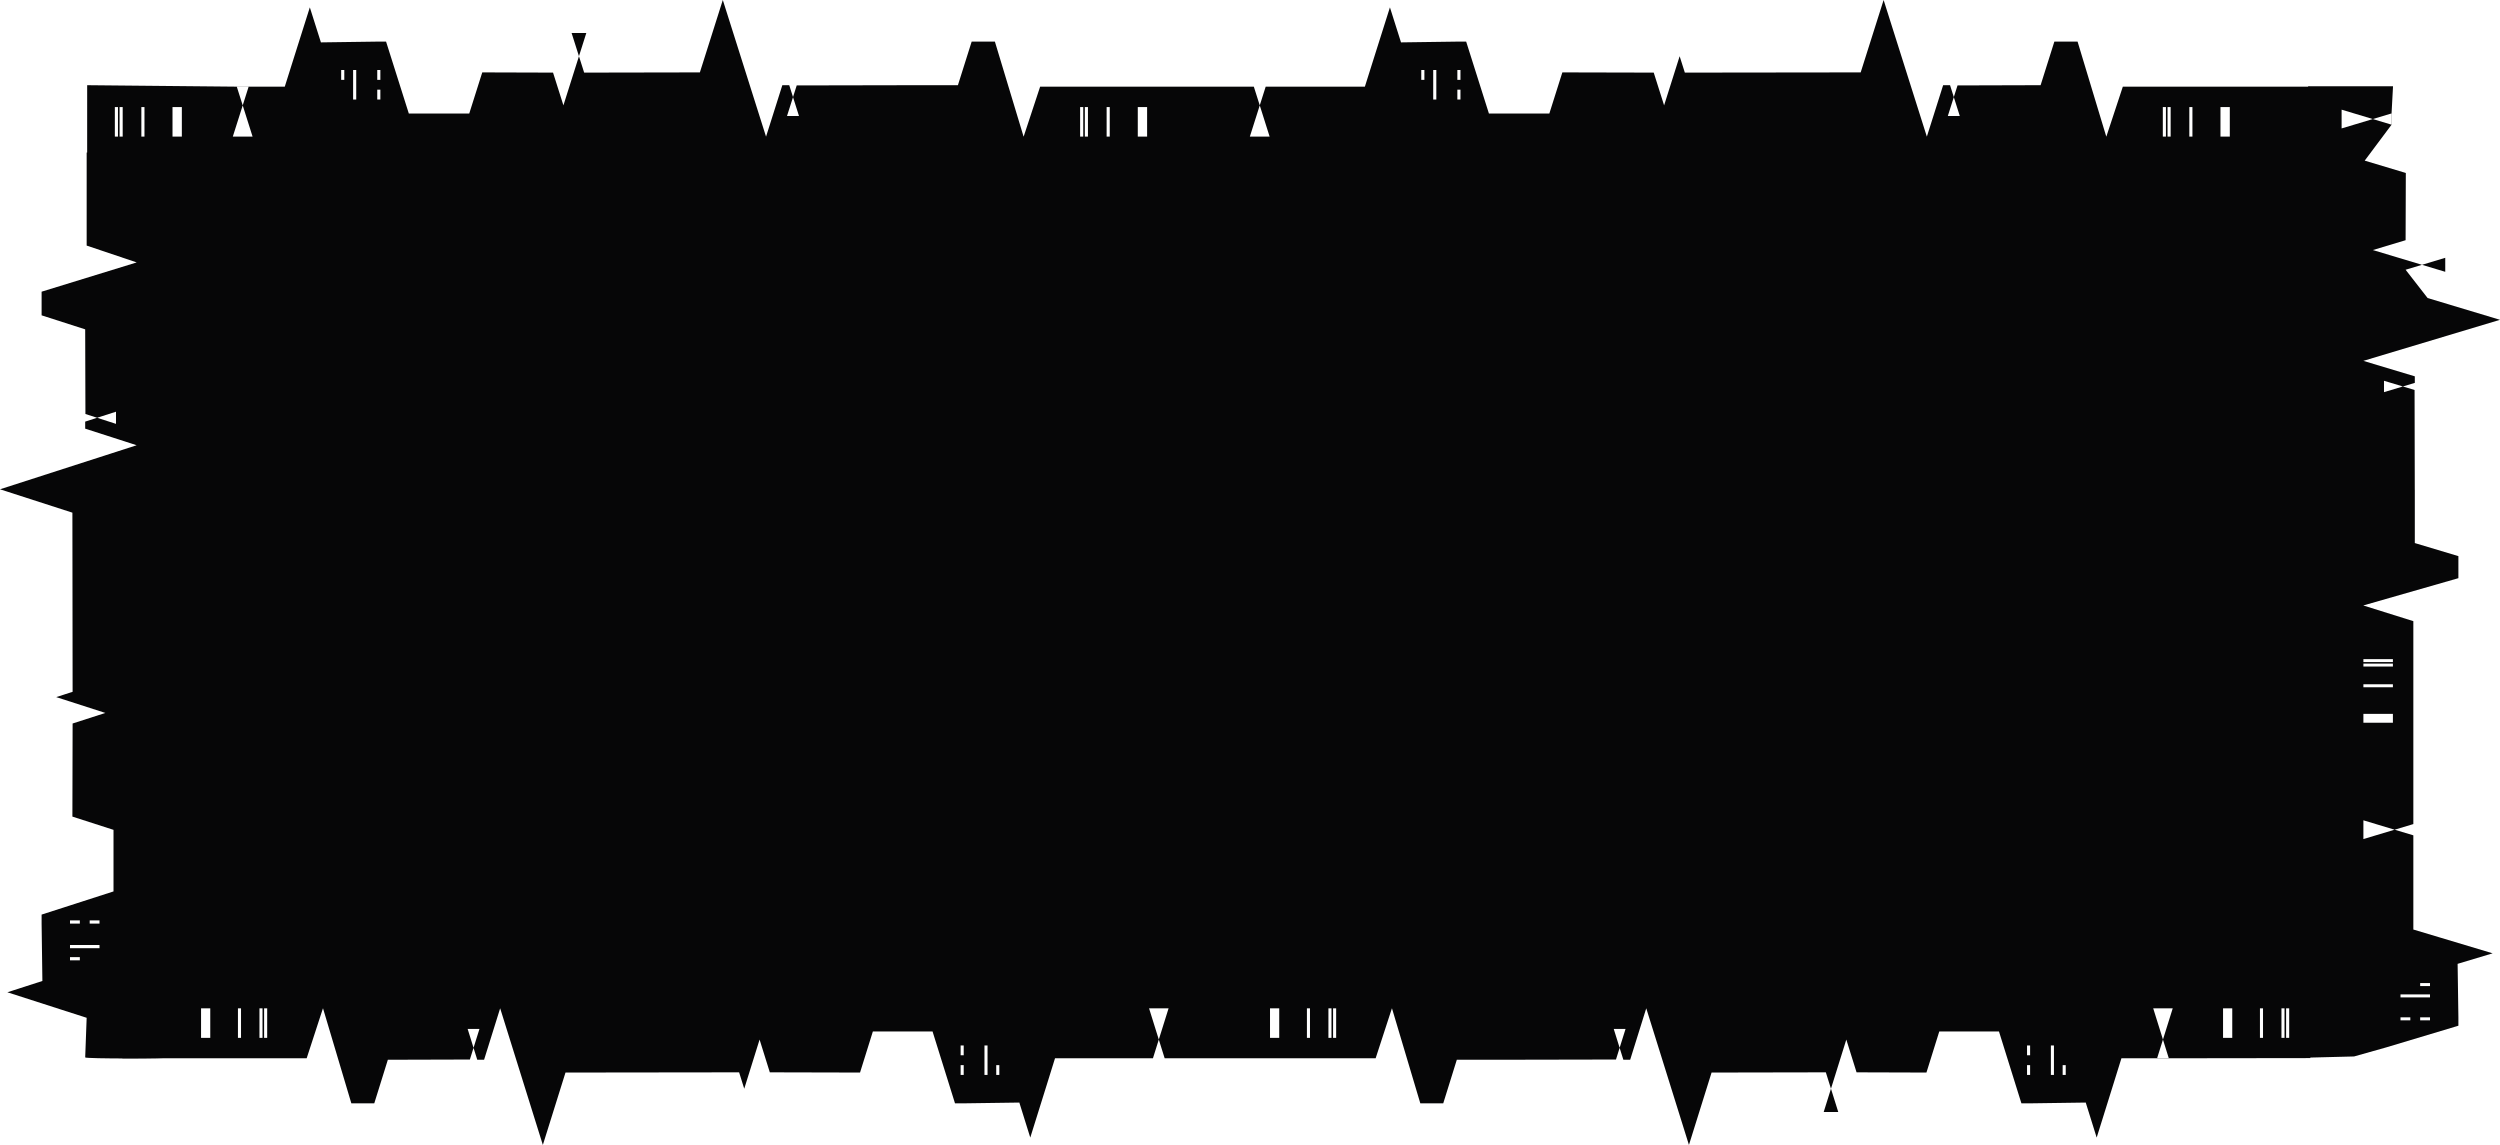 <?xml version="1.0" encoding="utf-8"?>
<svg viewBox="-376.123 151.784 375.404 171.927" xmlns="http://www.w3.org/2000/svg">
  <path fill-rule="evenodd" fill="#060607" d="M -29.328 164.799 L -29.328 178.082 L -363.036 177.312 L -363.033 164.577 L -340.568 164.797 L -339.678 167.609 L -341.164 172.297 L -338.195 172.297 L -339.678 167.609 L -338.786 164.797 L -333.36 164.797 L -332.094 160.78 L -329.598 152.89 L -327.934 158.149 L -319.503 158.032 L -318.151 158.032 L -314.735 168.829 L -305.659 168.829 L -303.706 162.655 L -293.077 162.688 L -291.52 167.606 L -289.186 160.226 L -288.406 162.688 L -271.028 162.655 L -267.585 151.784 L -261.095 172.297 L -261.093 172.288 L -261.09 172.297 L -258.647 164.576 L -257.61 164.576 L -257.043 166.367 L -257.944 169.202 L -256.147 169.202 L -257.043 166.367 L -256.487 164.612 L -240.678 164.581 L -240.678 164.576 L -232.281 164.576 L -230.216 158.032 L -226.729 158.032 L -222.421 172.297 L -222.414 172.278 L -222.409 172.297 L -219.935 164.797 L -187.847 164.797 L -186.957 167.609 L -188.443 172.297 L -185.474 172.297 L -186.957 167.609 L -186.065 164.797 L -171.171 164.797 L -169.904 160.78 L -167.409 152.89 L -165.745 158.149 L -157.313 158.032 L -155.961 158.032 L -152.546 168.829 L -143.47 168.829 L -141.517 162.655 L -127.796 162.688 L -126.239 167.606 L -123.905 160.226 L -123.125 162.688 L -96.72 162.655 L -93.276 151.784 L -86.786 172.297 L -86.784 172.288 L -86.781 172.297 L -84.338 164.576 L -83.302 164.576 L -82.735 166.367 L -83.635 169.202 L -81.839 169.202 L -82.735 166.367 L -82.179 164.612 L -69.702 164.576 L -67.637 158.032 L -64.151 158.032 L -59.842 172.297 L -59.836 172.278 L -59.831 172.297 L -57.356 164.797 L -29.328 164.799 Z M -358.408 167.866 L -358.877 167.866 L -358.877 172.297 L -358.408 172.297 L -358.408 167.866 Z M -357.7 167.866 L -358.167 167.866 L -358.167 172.297 L -357.7 172.297 L -357.7 167.866 Z M -354.429 167.866 L -354.896 167.866 L -354.896 172.297 L -354.429 172.297 L -354.429 167.866 Z M -348.817 167.866 L -350.219 167.866 L -350.219 172.297 L -348.817 172.297 L -348.817 167.866 Z M -324.423 162.295 L -324.891 162.295 L -324.891 163.772 L -324.423 163.772 L -324.423 162.295 Z M -322.631 162.295 L -323.099 162.295 L -323.099 166.727 L -322.631 166.727 L -322.631 162.295 Z M -319.006 162.295 L -319.474 162.295 L -319.474 163.772 L -319.006 163.772 L -319.006 162.295 Z M -319.006 165.251 L -319.474 165.251 L -319.474 166.727 L -319.006 166.727 L -319.006 165.251 Z M -213.462 167.866 L -213.93 167.866 L -213.93 172.297 L -213.462 172.297 L -213.462 167.866 Z M -212.754 167.866 L -213.221 167.866 L -213.221 172.297 L -212.754 172.297 L -212.754 167.866 Z M -209.483 167.866 L -209.95 167.866 L -209.95 172.297 L -209.483 172.297 L -209.483 167.866 Z M -203.871 167.866 L -205.272 167.866 L -205.272 172.297 L -203.871 172.297 L -203.871 167.866 Z M -162.234 162.295 L -162.702 162.295 L -162.702 163.772 L -162.234 163.772 L -162.234 162.295 Z M -160.442 162.295 L -160.91 162.295 L -160.91 166.727 L -160.442 166.727 L -160.442 162.295 Z M -156.816 162.295 L -157.284 162.295 L -157.284 163.772 L -156.816 163.772 L -156.816 162.295 Z M -156.816 165.251 L -157.284 165.251 L -157.284 166.727 L -156.816 166.727 L -156.816 165.251 Z M -50.883 167.866 L -51.351 167.866 L -51.351 172.297 L -50.883 172.297 L -50.883 167.866 Z M -50.175 167.866 L -50.642 167.866 L -50.642 172.297 L -50.175 172.297 L -50.175 167.866 Z M -46.904 167.866 L -47.371 167.866 L -47.371 172.297 L -46.904 172.297 L -46.904 167.866 Z M -41.292 167.866 L -42.694 167.866 L -42.694 172.297 L -41.292 172.297 L -41.292 167.866 Z M -340.575 164.774 L -338.779 164.774 L -338.786 164.797 L -340.568 164.797 L -340.575 164.774 Z M -288.081 156.735 L -289.186 160.226 L -290.293 156.735 L -288.081 156.735 Z" data-darkreader-inline-fill="" style="--darkreader-inline-fill:#050506;"/>
  <path fill-rule="evenodd" fill="#060607" d="M -29.047 299.718 L -29.047 323.711 L -357.746 318.241 L -357.591 299.745 L -336.342 299.716 L -335.463 302.528 L -336.93 307.216 L -333.999 307.216 L -335.463 302.528 L -334.582 299.716 L -329.226 299.716 L -327.975 295.699 L -325.511 287.809 L -323.868 293.068 L -315.543 292.951 L -314.209 292.951 L -310.836 303.748 L -301.876 303.748 L -299.948 297.574 L -289.453 297.607 L -287.915 302.525 L -285.611 295.145 L -284.841 297.607 L -267.683 297.574 L -264.284 286.703 L -257.876 307.216 L -257.874 307.207 L -257.871 307.216 L -255.459 299.495 L -254.436 299.495 L -253.876 301.286 L -254.765 304.121 L -252.991 304.121 L -253.876 301.286 L -253.327 299.531 L -237.718 299.5 L -237.718 299.495 L -229.428 299.495 L -227.389 292.951 L -223.947 292.951 L -219.692 307.216 L -219.686 307.197 L -219.68 307.216 L -217.237 299.716 L -185.557 299.716 L -184.678 302.528 L -186.145 307.216 L -183.214 307.216 L -184.678 302.528 L -183.797 299.716 L -169.092 299.716 L -167.842 295.699 L -165.377 287.809 L -163.734 293.068 L -155.409 292.951 L -154.075 292.951 L -150.702 303.748 L -141.742 303.748 L -139.814 297.574 L -126.267 297.607 L -124.73 302.525 L -122.426 295.145 L -121.656 297.607 L -95.585 297.574 L -92.185 286.703 L -85.777 307.216 L -85.775 307.207 L -85.772 307.216 L -83.36 299.495 L -82.336 299.495 L -81.777 301.286 L -82.666 304.121 L -80.893 304.121 L -81.777 301.286 L -81.227 299.531 L -68.91 299.495 L -66.871 292.951 L -63.429 292.951 L -59.175 307.216 L -59.167 307.197 L -59.163 307.216 L -56.719 299.716 L -29.047 299.718 Z M -353.956 302.785 L -354.419 302.785 L -354.419 307.216 L -353.956 307.216 L -353.956 302.785 Z M -353.257 302.785 L -353.718 302.785 L -353.718 307.216 L -353.257 307.216 L -353.257 302.785 Z M -350.027 302.785 L -350.488 302.785 L -350.488 307.216 L -350.027 307.216 L -350.027 302.785 Z M -344.486 302.785 L -345.87 302.785 L -345.87 307.216 L -344.486 307.216 L -344.486 302.785 Z M -320.401 297.214 L -320.863 297.214 L -320.863 298.691 L -320.401 298.691 L -320.401 297.214 Z M -318.633 297.214 L -319.094 297.214 L -319.094 301.646 L -318.633 301.646 L -318.633 297.214 Z M -315.053 297.214 L -315.515 297.214 L -315.515 298.691 L -315.053 298.691 L -315.053 297.214 Z M -315.053 300.17 L -315.515 300.17 L -315.515 301.646 L -315.053 301.646 L -315.053 300.17 Z M -210.847 302.785 L -211.309 302.785 L -211.309 307.216 L -210.847 307.216 L -210.847 302.785 Z M -210.148 302.785 L -210.609 302.785 L -210.609 307.216 L -210.148 307.216 L -210.148 302.785 Z M -206.919 302.785 L -207.379 302.785 L -207.379 307.216 L -206.919 307.216 L -206.919 302.785 Z M -201.377 302.785 L -202.762 302.785 L -202.762 307.216 L -201.377 307.216 L -201.377 302.785 Z M -160.267 297.214 L -160.73 297.214 L -160.73 298.691 L -160.267 298.691 L -160.267 297.214 Z M -158.499 297.214 L -158.96 297.214 L -158.96 301.646 L -158.499 301.646 L -158.499 297.214 Z M -154.919 297.214 L -155.381 297.214 L -155.381 298.691 L -154.919 298.691 L -154.919 297.214 Z M -154.919 300.17 L -155.381 300.17 L -155.381 301.646 L -154.919 301.646 L -154.919 300.17 Z M -50.329 302.785 L -50.791 302.785 L -50.791 307.216 L -50.329 307.216 L -50.329 302.785 Z M -49.63 302.785 L -50.091 302.785 L -50.091 307.216 L -49.63 307.216 L -49.63 302.785 Z M -46.4 302.785 L -46.862 302.785 L -46.862 307.216 L -46.4 307.216 L -46.4 302.785 Z M -40.86 302.785 L -42.244 302.785 L -42.244 307.216 L -40.86 307.216 L -40.86 302.785 Z M -336.349 299.693 L -334.575 299.693 L -334.582 299.716 L -336.342 299.716 L -336.349 299.693 Z M -284.52 291.654 L -285.611 295.145 L -286.704 291.654 L -284.52 291.654 Z" data-darkreader-inline-fill="" style="--darkreader-inline-fill:#050506;" transform="matrix(-1, 0, 0, -1, -386.793, 610.414)"/>
  <rect x="29.608" y="-300.031" width="320.623" height="124.615" style="stroke: rgb(6, 6, 7); paint-order: fill; fill: rgb(6, 6, 7); --darkreader-inline-stroke:#e4e2de; --darkreader-inline-fill:#e4e2de;" transform="matrix(-1, 0, 0, -1, 0, 0)" data-darkreader-inline-stroke="" data-darkreader-inline-fill=""/>
  <path fill-rule="evenodd" fill="#060607" d="M -294.504 242.123 L -294.504 256.31 L -430.385 254.636 C -430.594 254.636 -430.591 241.901 -430.382 241.901 L -424.43 242.121 L -423.139 238.104 L -420.597 230.214 L -418.902 235.473 L -410.311 235.356 L -408.934 235.356 L -405.455 246.153 L -396.208 246.153 L -394.218 239.979 L -380.239 240.012 L -378.653 244.93 L -376.275 237.55 L -375.48 240.012 L -348.579 239.979 L -345.07 229.108 L -338.458 249.621 L -338.456 249.612 L -338.453 249.621 L -335.964 241.9 L -334.908 241.9 L -334.33 243.691 L -335.247 246.526 L -333.418 246.526 L -334.33 243.691 L -333.764 241.936 L -321.052 241.9 L -318.948 235.356 L -315.397 235.356 L -311.007 249.621 L -311.001 249.602 L -310.996 249.621 L -308.474 242.121 L -294.504 242.123 Z M -415.325 239.619 L -415.802 239.619 L -415.802 241.096 L -415.325 241.096 L -415.325 239.619 Z M -413.499 239.619 L -413.976 239.619 L -413.976 244.051 L -413.499 244.051 L -413.499 239.619 Z M -409.805 239.619 L -410.282 239.619 L -410.282 241.096 L -409.805 241.096 L -409.805 239.619 Z M -409.805 242.575 L -410.282 242.575 L -410.282 244.051 L -409.805 244.051 L -409.805 242.575 Z" data-darkreader-inline-fill="" style="--darkreader-inline-fill:#050506;" transform="matrix(0, -1, 1, 0, -605.231, -119.813)"/>
  <path fill-rule="evenodd" fill="#060607" d="M 57.169 244.741 L 57.368 252.535 L -88.515 251.625 L -88.512 238.89 L -84.438 239.11 L -83.593 241.922 L -85.004 246.61 L -82.185 246.61 L -83.593 241.922 L -82.745 239.11 L -77.349 243.142 L -75.495 236.968 L -65.401 237.001 L -63.922 241.919 L -61.706 234.539 L -60.965 237.001 L -56.717 233.697 L -53.447 222.826 L -47.284 243.339 L -47.282 243.33 L -47.28 243.339 L -44.959 235.618 L -43.975 235.618 L -43.437 237.409 L -44.292 240.244 L -42.585 240.244 L -43.437 237.409 L -42.908 235.654 L -27.896 235.623 L -27.896 235.618 L -19.922 235.618 L -17.96 229.074 L -14.65 229.074 L -10.558 243.339 L -10.552 243.32 L -10.547 243.339 L -8.197 235.839 L 22.274 235.839 L 23.119 238.651 L 21.708 243.339 L 24.527 243.339 L 23.119 238.651 L 23.965 235.839 L 38.109 235.839 L 39.313 231.822 L 41.682 223.932 L 43.262 229.191 L 51.269 229.074 L 52.553 229.074 L 55.796 239.871 L 57.169 244.741 Z M -2.051 238.908 L -2.495 238.908 L -2.495 243.339 L -2.051 243.339 L -2.051 238.908 Z M -1.379 238.908 L -1.822 238.908 L -1.822 243.339 L -1.379 243.339 L -1.379 238.908 Z M 1.728 238.908 L 1.284 238.908 L 1.284 243.339 L 1.728 243.339 L 1.728 238.908 Z M 7.057 238.908 L 5.727 238.908 L 5.727 243.339 L 7.057 243.339 L 7.057 238.908 Z M 46.596 233.337 L 46.152 233.337 L 46.152 234.814 L 46.596 234.814 L 46.596 233.337 Z M 48.298 233.337 L 47.854 233.337 L 47.854 237.769 L 48.298 237.769 L 48.298 233.337 Z M 51.742 233.337 L 51.297 233.337 L 51.297 234.814 L 51.742 234.814 L 51.742 233.337 Z M 51.742 236.293 L 51.297 236.293 L 51.297 237.769 L 51.742 237.769 L 51.742 236.293 Z M -84.445 239.087 L -82.739 239.087 L -82.745 239.11 L -84.438 239.11 L -84.445 239.087 Z M -60.656 231.048 L -61.706 234.539 L -62.757 231.048 L -60.656 231.048 Z" data-darkreader-inline-fill="" style="--darkreader-inline-fill:#050506;" transform="matrix(0, 1, -1, 0, 222.107, 253.254)"/>
</svg>